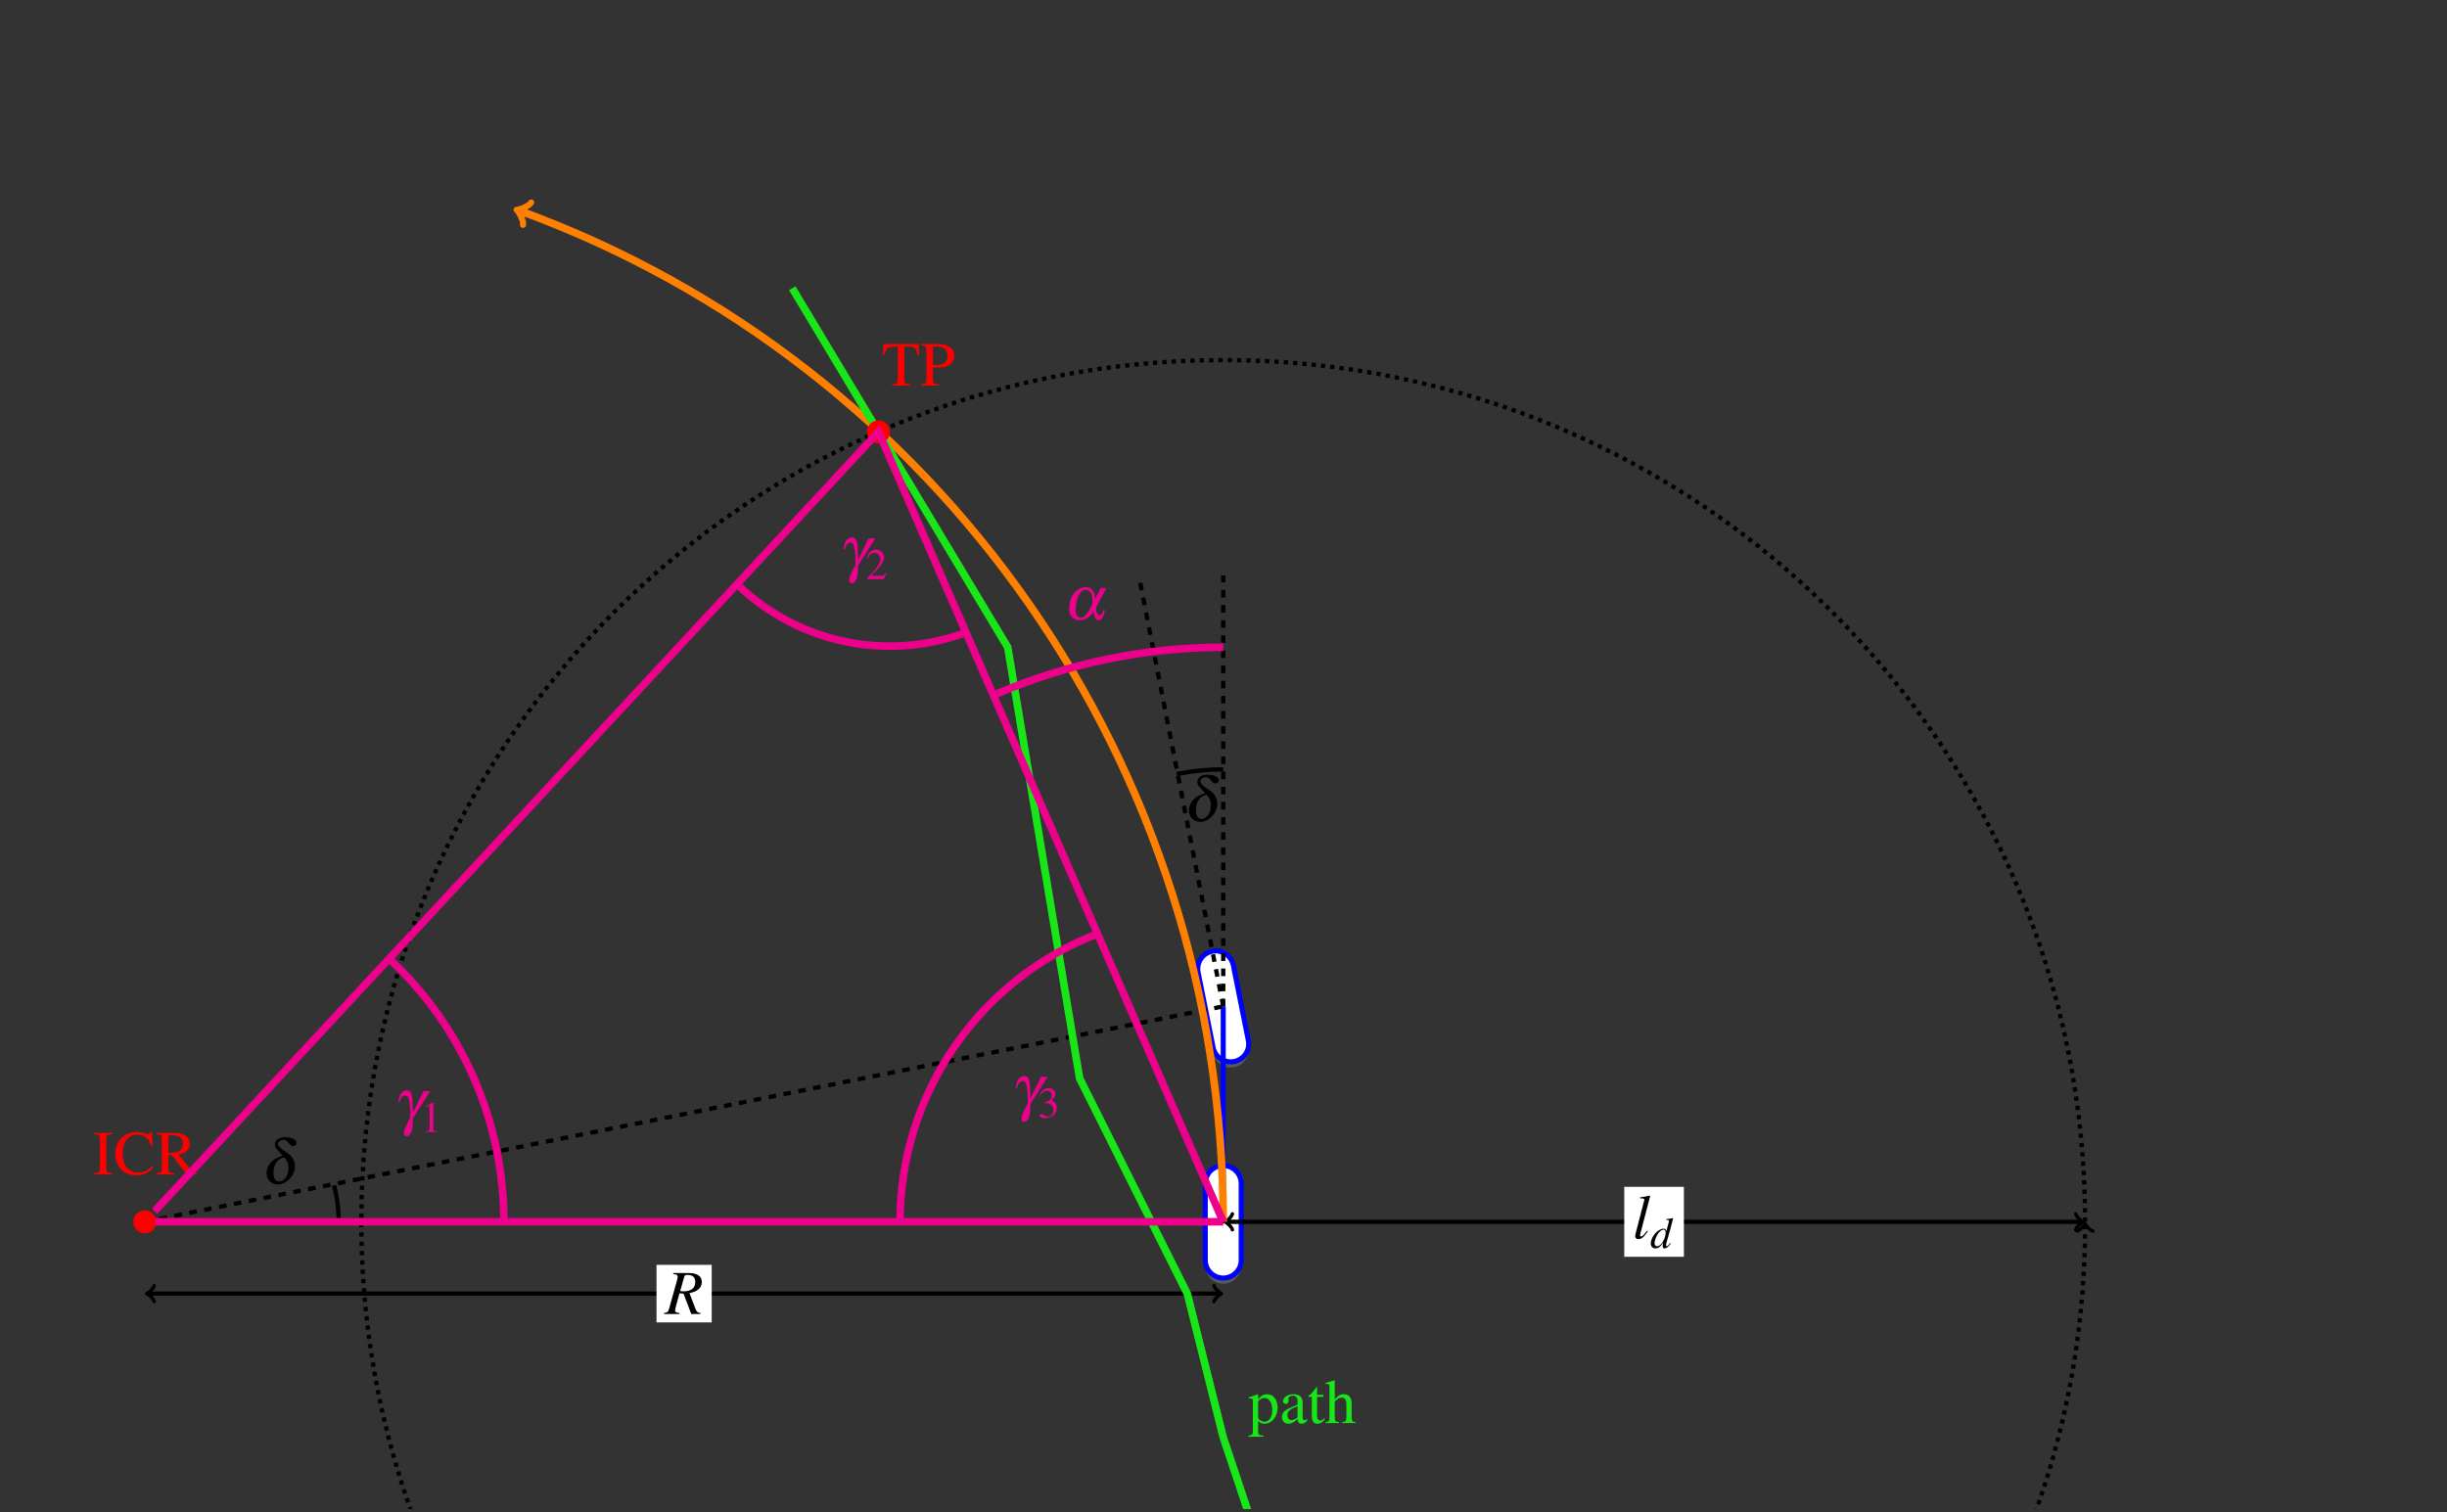 <?xml version="1.0" encoding="UTF-8"?>
<svg xmlns="http://www.w3.org/2000/svg" xmlns:xlink="http://www.w3.org/1999/xlink" width="964.779pt" height="596.275pt" viewBox="0 0 964.779 596.275" version="1.2">
<rect x="0" y="0" width="964.779" height="596.275" fill="#333333" stroke="none"/>
<defs>
<g>
<symbol overflow="visible" id="glyph0-0">
<path style="stroke:none;" d=""/>
</symbol>
<symbol overflow="visible" id="glyph0-1">
<path style="stroke:none;" d="M 14.031 -0.391 C 12.938 -0.469 12.453 -0.891 11.984 -2.172 L 9.672 -8.234 C 11.578 -8.656 12.406 -9.016 13.297 -9.797 C 14.109 -10.516 14.547 -11.484 14.547 -12.594 C 14.547 -14.906 12.719 -16.156 9.406 -16.156 L 3.266 -16.156 L 3.266 -15.766 C 4.312 -15.625 4.438 -15.594 4.672 -15.422 C 4.875 -15.297 5.031 -15 5.031 -14.719 C 5.031 -14.422 4.906 -13.828 4.734 -13.172 L 1.688 -2.234 C 1.234 -0.766 1.062 -0.625 -0.328 -0.391 L -0.328 0 L 5.719 0 L 5.719 -0.391 C 4.203 -0.594 4.031 -0.719 4.031 -1.531 C 4.031 -1.781 4.109 -2.109 4.328 -2.969 L 5.719 -8.141 L 7.328 -8.016 L 10.375 0 L 14.031 0 Z M 7.625 -14.719 C 7.766 -15.25 8.094 -15.422 8.891 -15.422 C 10.938 -15.422 11.953 -14.484 11.953 -12.641 C 11.953 -10.203 10.375 -8.938 7.281 -8.938 C 6.875 -8.938 6.609 -8.953 6.016 -9.062 Z M 7.625 -14.719 "/>
</symbol>
<symbol overflow="visible" id="glyph0-2">
<path style="stroke:none;" d="M 5.641 -3.047 C 5.422 -2.766 5.203 -2.5 4.969 -2.203 C 4.188 -1.156 3.719 -0.797 3.266 -0.797 C 3.016 -0.797 2.891 -0.969 2.891 -1.234 C 2.891 -1.406 2.969 -1.703 3.094 -2.203 C 3.125 -2.281 3.141 -2.406 3.172 -2.453 L 6.906 -16.781 L 6.781 -16.906 C 5.328 -16.578 4.375 -16.406 2.922 -16.234 L 2.922 -15.844 C 4.109 -15.844 4.609 -15.672 4.609 -15.266 C 4.609 -15.203 4.578 -15.047 4.5 -14.828 L 1.109 -1.75 C 1.047 -1.484 0.984 -1.234 0.984 -1.109 C 0.984 -0.219 1.406 0.266 2.203 0.266 C 3.484 0.266 4.359 -0.453 5.969 -2.828 Z M 5.641 -3.047 "/>
</symbol>
<symbol overflow="visible" id="glyph1-0">
<path style="stroke:none;" d=""/>
</symbol>
<symbol overflow="visible" id="glyph1-1">
<path style="stroke:none;" d="M 7.953 -1.906 C 7.031 -0.844 6.844 -0.688 6.547 -0.688 C 6.375 -0.688 6.234 -0.844 6.234 -1.031 C 6.234 -1.266 6.797 -3.375 7.359 -5.266 C 7.828 -6.844 8.188 -8.219 9.062 -11.656 L 8.969 -11.734 C 8.062 -11.547 7.438 -11.453 6.344 -11.344 L 6.344 -11.047 C 7.281 -11.016 7.406 -10.969 7.406 -10.609 C 7.406 -10.375 7.391 -10.281 7.156 -9.406 L 6.391 -6.578 C 6.25 -7.312 5.953 -7.578 5.281 -7.578 C 3.047 -7.578 0.266 -4.344 0.266 -1.766 C 0.266 -0.547 0.953 0.188 2.062 0.188 C 3.234 0.188 3.984 -0.359 5.156 -2.078 C 4.969 -1.203 4.938 -0.953 4.938 -0.547 C 4.938 -0.094 5.219 0.219 5.656 0.219 C 6.375 0.219 7.266 -0.484 8.172 -1.734 Z M 5.344 -7.188 C 5.859 -7.156 6.125 -6.828 6.125 -6.203 C 6.125 -3.594 4.328 -0.641 2.75 -0.641 C 2.172 -0.641 1.75 -1.094 1.75 -1.766 C 1.75 -3.203 2.609 -5.188 3.75 -6.391 C 4.234 -6.891 4.859 -7.219 5.344 -7.188 Z M 5.344 -7.188 "/>
</symbol>
<symbol overflow="visible" id="glyph2-0">
<path style="stroke:none;" d=""/>
</symbol>
<symbol overflow="visible" id="glyph2-1">
<path style="stroke:none;" d="M 8.172 -10.984 C 6.812 -10.594 6.016 -10.266 5.203 -9.781 C 3.359 -8.656 2.156 -6.938 1.828 -5.078 C 1.344 -2.125 3.297 0.328 6.141 0.328 C 9.234 0.328 12.328 -2.469 12.875 -5.734 C 13.125 -7.328 12.844 -8.859 12.031 -10.078 C 11.328 -11.109 10.984 -11.406 8.984 -12.75 C 6.938 -14.156 6.156 -15.016 6.312 -15.812 C 6.438 -16.625 7.344 -17.281 8.312 -17.281 C 9.203 -17.281 9.703 -17 10.438 -16.062 C 11.281 -15.016 11.609 -14.797 12.219 -14.797 C 12.891 -14.797 13.469 -15.266 13.562 -15.859 C 13.781 -17.203 11.828 -18.312 9.234 -18.312 C 6.906 -18.312 5.328 -17.375 5.078 -15.859 C 4.922 -14.969 5.203 -14.25 6.109 -13.234 Z M 8.766 -10.344 C 10.141 -8.781 10.672 -7.047 10.297 -4.922 C 9.906 -2.5 8.469 -0.844 6.734 -0.844 C 5 -0.844 4.141 -2.766 4.609 -5.625 C 5.047 -8.297 6.438 -9.875 8.766 -10.344 Z M 8.766 -10.344 "/>
</symbol>
<symbol overflow="visible" id="glyph2-2">
<path style="stroke:none;" d="M 11.406 -12.375 L 7.234 -3.859 L 7.125 -7.672 C 7 -11.453 6.438 -12.703 4.781 -12.703 C 4.031 -12.703 3.297 -12.344 2.797 -11.781 C 2.125 -11.016 1.906 -10.391 1.516 -8.312 L 1.453 -8 L 2 -8 C 2.156 -8.656 2.281 -9.031 2.422 -9.375 C 2.844 -10.172 3.516 -10.672 4.234 -10.672 C 4.906 -10.672 5.297 -10.25 5.594 -9.234 C 5.984 -7.938 6.234 -5.688 6.188 -3.859 L 6.141 -1.812 C 6.031 -1.562 5.625 -0.766 4.922 0.562 C 4.203 1.938 3.938 2.641 3.781 3.484 C 3.609 4.656 3.984 5.422 4.781 5.422 C 5.797 5.422 6.688 4.156 7 2.172 C 7.125 1.406 7.203 0.219 7.234 -1.641 L 14.062 -12.375 Z M 11.406 -12.375 "/>
</symbol>
<symbol overflow="visible" id="glyph2-3">
<path style="stroke:none;" d="M 14.359 -12.375 L 12.125 -8.125 C 11.984 -11.109 10.734 -12.703 8.484 -12.703 C 7.344 -12.703 6.062 -12.219 5 -11.438 C 3.422 -10.266 2.422 -8.484 2.031 -6.031 C 1.359 -2.109 2.922 0.328 6.141 0.328 C 8.312 0.328 10.094 -0.797 11.484 -3 C 11.531 -2.531 11.625 -2.078 11.812 -1.453 C 12.219 -0.078 12.578 0.328 13.359 0.328 C 14.188 0.328 14.828 -0.203 15.312 -1.234 C 15.594 -1.812 15.766 -2.344 16.016 -3.734 L 15.375 -3.734 C 15.125 -2.469 14.5 -1.562 13.891 -1.562 C 13.062 -1.562 12.453 -2.875 12.453 -4.578 L 16.562 -12.375 Z M 11.031 -5.969 L 10.203 -4.359 C 8.906 -1.828 7.719 -0.625 6.484 -0.625 C 5.719 -0.625 5.047 -1.109 4.75 -1.828 C 4.375 -2.844 4.359 -4.406 4.656 -6.188 C 4.953 -7.969 5.547 -9.484 6.359 -10.562 C 6.938 -11.281 7.547 -11.625 8.312 -11.625 C 10.078 -11.625 10.984 -10.219 11.016 -7.406 Z M 11.031 -5.969 "/>
</symbol>
<symbol overflow="visible" id="glyph3-0">
<path style="stroke:none;" d=""/>
</symbol>
<symbol overflow="visible" id="glyph3-1">
<path style="stroke:none;" d="M 2.844 -2.703 C 2.844 -0.844 2.531 -0.547 0.453 -0.469 L 0.453 0 L 7.797 0 L 7.797 -0.469 C 5.766 -0.547 5.375 -0.891 5.375 -2.703 L 5.375 -13.688 C 5.375 -15.5 5.719 -15.812 7.797 -15.922 L 7.797 -16.391 L 0.453 -16.391 L 0.453 -15.922 C 2.547 -15.797 2.844 -15.516 2.844 -13.688 Z M 2.844 -2.703 "/>
</symbol>
<symbol overflow="visible" id="glyph3-2">
<path style="stroke:none;" d="M 15.344 -11.141 L 15.125 -16.734 L 14.609 -16.734 C 14.453 -16.219 14.062 -15.922 13.562 -15.922 C 13.344 -15.922 12.969 -15.984 12.594 -16.141 C 11.391 -16.531 10.141 -16.734 8.984 -16.734 C 6.953 -16.734 4.906 -15.969 3.359 -14.609 C 1.641 -13.062 0.688 -10.766 0.688 -8.047 C 0.688 -5.734 1.438 -3.609 2.703 -2.203 C 4.188 -0.594 6.453 0.344 8.906 0.344 C 11.703 0.344 14.156 -0.797 15.672 -2.797 L 15.219 -3.25 C 13.391 -1.484 11.75 -0.75 9.703 -0.75 C 8.141 -0.75 6.75 -1.234 5.688 -2.172 C 4.328 -3.391 3.562 -5.625 3.562 -8.359 C 3.562 -12.844 5.859 -15.734 9.453 -15.734 C 10.859 -15.734 12.156 -15.219 13.141 -14.234 C 13.938 -13.438 14.312 -12.75 14.781 -11.141 Z M 15.344 -11.141 "/>
</symbol>
<symbol overflow="visible" id="glyph3-3">
<path style="stroke:none;" d="M 16.312 -0.469 C 15.375 -0.547 14.875 -0.797 14.156 -1.641 L 9.062 -7.891 C 10.719 -8.219 11.453 -8.516 12.281 -9.188 C 13.062 -9.828 13.531 -10.859 13.531 -12.031 C 13.531 -13.094 13.219 -14.016 12.578 -14.719 C 11.625 -15.734 9.578 -16.391 7.25 -16.391 L 0.422 -16.391 L 0.422 -15.922 C 2.281 -15.719 2.531 -15.438 2.531 -13.688 L 2.531 -2.969 C 2.531 -0.922 2.281 -0.625 0.422 -0.469 L 0.422 0 L 7.281 0 L 7.281 -0.469 C 5.375 -0.594 5.047 -0.922 5.047 -2.703 L 5.047 -7.578 L 6.438 -7.625 L 12.328 0 L 16.312 0 Z M 5.047 -14.578 C 5.047 -15.266 5.328 -15.469 6.312 -15.469 C 9.406 -15.469 10.844 -14.406 10.844 -12.078 C 10.844 -10.844 10.328 -9.797 9.438 -9.328 C 8.297 -8.688 7.422 -8.531 5.047 -8.484 Z M 5.047 -14.578 "/>
</symbol>
<symbol overflow="visible" id="glyph3-4">
<path style="stroke:none;" d="M 0.219 -9.734 C 0.453 -9.75 0.625 -9.75 0.844 -9.75 C 1.688 -9.75 1.859 -9.5 1.859 -8.344 L 1.859 3.25 C 1.859 4.531 1.578 4.797 0.125 4.953 L 0.125 5.375 L 6.109 5.375 L 6.109 4.922 C 4.25 4.906 3.938 4.625 3.938 3.062 L 3.938 -0.812 C 4.797 0 5.391 0.25 6.438 0.25 C 9.359 0.25 11.625 -2.531 11.625 -6.109 C 11.625 -9.188 9.906 -11.391 7.5 -11.391 C 6.109 -11.391 5.031 -10.766 3.938 -9.438 L 3.938 -11.328 L 3.781 -11.391 C 2.453 -10.859 1.578 -10.547 0.219 -10.125 Z M 3.938 -8.266 C 3.938 -9.016 5.328 -9.906 6.453 -9.906 C 8.297 -9.906 9.5 -8.016 9.5 -5.141 C 9.5 -2.406 8.297 -0.547 6.516 -0.547 C 5.344 -0.547 3.938 -1.438 3.938 -2.172 Z M 3.938 -8.266 "/>
</symbol>
<symbol overflow="visible" id="glyph3-5">
<path style="stroke:none;" d="M 10.938 -1.641 C 10.516 -1.281 10.219 -1.156 9.844 -1.156 C 9.281 -1.156 9.109 -1.516 9.109 -2.594 L 9.109 -7.422 C 9.109 -8.719 8.984 -9.438 8.609 -10.031 C 8.062 -10.922 7 -11.391 5.547 -11.391 C 3.219 -11.391 1.391 -10.172 1.391 -8.609 C 1.391 -8.047 1.875 -7.547 2.453 -7.547 C 3.047 -7.547 3.562 -8.047 3.562 -8.594 C 3.562 -8.688 3.547 -8.812 3.516 -8.984 C 3.469 -9.203 3.438 -9.406 3.438 -9.578 C 3.438 -10.25 4.234 -10.797 5.219 -10.797 C 6.438 -10.797 7.109 -10.078 7.109 -8.734 L 7.109 -7.234 C 3.297 -5.688 2.875 -5.5 1.812 -4.547 C 1.266 -4.062 0.922 -3.219 0.922 -2.406 C 0.922 -0.844 2 0.25 3.516 0.25 C 4.609 0.25 5.625 -0.266 7.125 -1.562 C 7.25 -0.266 7.703 0.25 8.719 0.25 C 9.547 0.25 10.078 -0.047 10.938 -0.984 Z M 7.109 -3.047 C 7.109 -2.281 6.984 -2.047 6.453 -1.75 C 5.859 -1.406 5.172 -1.188 4.656 -1.188 C 3.781 -1.188 3.094 -2.031 3.094 -3.094 L 3.094 -3.188 C 3.094 -4.656 4.109 -5.547 7.109 -6.641 Z M 7.109 -3.047 "/>
</symbol>
<symbol overflow="visible" id="glyph3-6">
<path style="stroke:none;" d="M 6.312 -11.141 L 3.812 -11.141 L 3.812 -14.016 C 3.812 -14.25 3.781 -14.328 3.641 -14.328 C 3.469 -14.109 3.312 -13.891 3.141 -13.641 C 2.203 -12.281 1.141 -11.094 0.75 -10.984 C 0.469 -10.812 0.328 -10.641 0.328 -10.516 C 0.328 -10.438 0.344 -10.391 0.422 -10.344 L 1.734 -10.344 L 1.734 -2.891 C 1.734 -0.812 2.469 0.25 3.938 0.25 C 5.141 0.25 6.094 -0.344 6.906 -1.641 L 6.578 -1.906 C 6.062 -1.281 5.641 -1.047 5.094 -1.047 C 4.188 -1.047 3.812 -1.703 3.812 -3.266 L 3.812 -10.344 L 6.312 -10.344 Z M 6.312 -11.141 "/>
</symbol>
<symbol overflow="visible" id="glyph3-7">
<path style="stroke:none;" d="M 3.891 -8.484 C 4.922 -9.625 5.672 -10.047 6.641 -10.047 C 7.875 -10.047 8.484 -9.156 8.484 -7.422 L 8.484 -2.531 C 8.484 -0.844 8.234 -0.516 6.812 -0.375 L 6.812 0 L 12.047 0 L 12.047 -0.375 C 10.719 -0.625 10.562 -0.812 10.562 -2.531 L 10.562 -7.453 C 10.562 -10.047 9.531 -11.391 7.531 -11.391 C 6.062 -11.391 5.031 -10.797 3.891 -9.312 L 3.891 -16.828 L 3.766 -16.906 C 2.922 -16.609 2.297 -16.406 0.922 -16.016 L 0.25 -15.812 L 0.25 -15.422 C 0.344 -15.438 0.422 -15.438 0.547 -15.438 C 1.609 -15.438 1.812 -15.25 1.812 -14.188 L 1.812 -2.531 C 1.812 -0.797 1.656 -0.562 0.219 -0.375 L 0.219 0 L 5.562 0 L 5.562 -0.375 C 4.141 -0.516 3.891 -0.812 3.891 -2.531 Z M 3.891 -8.484 "/>
</symbol>
<symbol overflow="visible" id="glyph3-8">
<path style="stroke:none;" d="M 6.281 -15.344 L 6.281 -2.969 C 6.281 -0.859 6.016 -0.594 3.953 -0.469 L 3.953 0 L 11.188 0 L 11.188 -0.469 C 9.156 -0.562 8.812 -0.891 8.812 -2.703 L 8.812 -15.344 L 10.141 -15.344 C 12.969 -15.344 13.516 -14.906 14.078 -12.172 L 14.672 -12.172 L 14.531 -16.391 L 0.562 -16.391 L 0.422 -12.172 L 1.016 -12.172 C 1.609 -14.875 2.172 -15.344 4.953 -15.344 Z M 6.281 -15.344 "/>
</symbol>
<symbol overflow="visible" id="glyph3-9">
<path style="stroke:none;" d="M 5 -7.203 C 5.641 -7.156 6.062 -7.125 6.703 -7.125 C 8.641 -7.125 9.969 -7.375 11.031 -7.969 C 12.531 -8.766 13.422 -10.266 13.422 -11.906 C 13.422 -12.938 13.062 -13.891 12.406 -14.609 C 11.406 -15.688 9.25 -16.391 6.938 -16.391 L 0.391 -16.391 L 0.391 -15.922 C 2.234 -15.719 2.469 -15.469 2.469 -13.688 L 2.469 -2.969 C 2.469 -0.891 2.281 -0.641 0.391 -0.469 L 0.391 0 L 7.328 0 L 7.328 -0.469 C 5.375 -0.547 5 -0.891 5 -2.703 Z M 5 -14.625 C 5 -15.297 5.172 -15.469 5.844 -15.469 C 9.188 -15.469 10.719 -14.312 10.719 -11.75 C 10.719 -9.359 9.25 -8.125 6.406 -8.125 C 5.922 -8.125 5.562 -8.141 5 -8.188 Z M 5 -14.625 "/>
</symbol>
<symbol overflow="visible" id="glyph4-0">
<path style="stroke:none;" d=""/>
</symbol>
<symbol overflow="visible" id="glyph4-1">
<path style="stroke:none;" d="M 5 -11.625 L 1.906 -10.062 L 1.906 -9.812 C 2.109 -9.906 2.297 -9.969 2.375 -10 C 2.688 -10.125 2.969 -10.188 3.141 -10.188 C 3.5 -10.188 3.656 -9.938 3.656 -9.391 L 3.656 -1.594 C 3.656 -1.031 3.531 -0.641 3.25 -0.484 C 2.984 -0.328 2.75 -0.281 2.031 -0.266 L 2.031 0 L 6.766 0 L 6.766 -0.266 C 5.422 -0.281 5.141 -0.453 5.141 -1.266 L 5.141 -11.578 Z M 5 -11.625 "/>
</symbol>
<symbol overflow="visible" id="glyph4-2">
<path style="stroke:none;" d="M 8.172 -2.359 L 7.938 -2.438 C 7.312 -1.469 7.078 -1.312 6.312 -1.312 L 2.203 -1.312 L 5.094 -4.328 C 6.625 -5.938 7.281 -7.234 7.281 -8.578 C 7.281 -10.297 5.891 -11.625 4.109 -11.625 C 3.156 -11.625 2.266 -11.234 1.641 -10.547 C 1.078 -9.969 0.828 -9.422 0.531 -8.203 L 0.891 -8.109 C 1.578 -9.797 2.203 -10.344 3.391 -10.344 C 4.828 -10.344 5.812 -9.375 5.812 -7.922 C 5.812 -6.578 5.016 -4.984 3.578 -3.453 L 0.516 -0.203 L 0.516 0 L 7.219 0 Z M 8.172 -2.359 "/>
</symbol>
<symbol overflow="visible" id="glyph4-3">
<path style="stroke:none;" d="M 2.625 -5.672 C 3.641 -5.672 4.047 -5.641 4.453 -5.484 C 5.516 -5.109 6.188 -4.125 6.188 -2.938 C 6.188 -1.5 5.203 -0.375 3.938 -0.375 C 3.469 -0.375 3.125 -0.5 2.5 -0.906 C 1.984 -1.219 1.688 -1.344 1.391 -1.344 C 1 -1.344 0.734 -1.094 0.734 -0.734 C 0.734 -0.141 1.484 0.234 2.688 0.234 C 4 0.234 5.359 -0.203 6.172 -0.906 C 6.984 -1.609 7.422 -2.609 7.422 -3.766 C 7.422 -4.641 7.156 -5.453 6.656 -5.984 C 6.312 -6.359 5.984 -6.562 5.219 -6.891 C 6.406 -7.703 6.844 -8.344 6.844 -9.266 C 6.844 -10.656 5.734 -11.625 4.156 -11.625 C 3.297 -11.625 2.547 -11.328 1.922 -10.781 C 1.406 -10.312 1.156 -9.859 0.781 -8.828 L 1.031 -8.766 C 1.734 -10.016 2.516 -10.594 3.594 -10.594 C 4.703 -10.594 5.484 -9.828 5.484 -8.75 C 5.484 -8.125 5.219 -7.516 4.797 -7.078 C 4.281 -6.562 3.797 -6.312 2.625 -5.891 Z M 2.625 -5.672 "/>
</symbol>
</g>
<clipPath id="clip1">
  <path d="M 118 118 L 846 118 L 846 595.051 L 118 595.051 Z M 118 118 "/>
</clipPath>
<clipPath id="clip2">
  <path d="M 270 71 L 553 71 L 553 595.051 L 270 595.051 Z M 270 71 "/>
</clipPath>
</defs>
<g id="surface1">
<path style=" stroke:none;fill-rule:nonzero;fill:rgb(50%,50%,50%);fill-opacity:0.5;" d="M 475.203 484.043 L 475.203 468.957 C 475.203 465.047 478.371 461.879 482.281 461.879 C 486.188 461.879 489.359 465.047 489.359 468.957 L 489.359 499.129 C 489.359 503.039 486.188 506.207 482.281 506.207 C 478.371 506.207 475.203 503.039 475.203 499.129 Z M 475.203 484.043 "/>
<path style="fill-rule:nonzero;fill:rgb(100%,100%,100%);fill-opacity:1;stroke-width:1.993;stroke-linecap:butt;stroke-linejoin:miter;stroke:rgb(0%,0%,100%);stroke-opacity:1;stroke-miterlimit:10;" d="M -7.085 -0.002 L -7.085 15.107 C -7.085 19.018 -3.913 22.193 0.002 22.193 C 3.913 22.193 7.088 19.018 7.088 15.107 L 7.088 -15.106 C 7.088 -19.021 3.913 -22.193 0.002 -22.193 C -3.913 -22.193 -7.085 -19.021 -7.085 -15.106 Z M -7.085 -0.002 " transform="matrix(0.999,0,0,-0.999,482.28,481.803)"/>
<path style=" stroke:none;fill-rule:nonzero;fill:rgb(50%,50%,50%);fill-opacity:0.5;" d="M 489.219 397.719 L 492.176 412.512 C 492.941 416.344 490.457 420.074 486.621 420.84 C 482.789 421.605 479.062 419.117 478.293 415.285 L 472.383 385.699 C 471.617 381.863 474.105 378.137 477.938 377.371 C 481.77 376.605 485.5 379.09 486.266 382.926 Z M 489.219 397.719 "/>
<path style="fill-rule:nonzero;fill:rgb(100%,100%,100%);fill-opacity:1;stroke-width:1.993;stroke-linecap:butt;stroke-linejoin:miter;stroke:rgb(0%,0%,100%);stroke-opacity:1;stroke-miterlimit:10;" d="M 6.948 86.428 L 9.908 71.617 C 10.675 67.78 8.187 64.045 4.347 63.278 C 0.51 62.512 -3.221 65.003 -3.992 68.84 L -9.909 98.462 C -10.675 102.302 -8.184 106.034 -4.347 106.8 C -0.511 107.567 3.224 105.079 3.991 101.239 Z M 6.948 86.428 " transform="matrix(0.999,0,0,-0.999,482.28,481.803)"/>
<path style="fill:none;stroke-width:1.993;stroke-linecap:butt;stroke-linejoin:miter;stroke:rgb(0%,0%,100%);stroke-opacity:1;stroke-miterlimit:10;" d="M 0.002 -0.002 L 0.002 85.039 " transform="matrix(0.999,0,0,-0.999,482.28,481.803)"/>
<path style="fill:none;stroke-width:1.694;stroke-linecap:butt;stroke-linejoin:miter;stroke:rgb(0%,0%,0%);stroke-opacity:1;stroke-dasharray:2.989,2.989;stroke-miterlimit:10;" d="M -425.625 -0.002 L 0.002 85.039 " transform="matrix(0.999,0,0,-0.999,482.28,481.803)"/>
<path style="fill:none;stroke-width:1.694;stroke-linecap:butt;stroke-linejoin:miter;stroke:rgb(0%,0%,0%);stroke-opacity:1;stroke-dasharray:2.989,2.989;stroke-miterlimit:10;" d="M -425.625 -0.002 L 0.002 -0.002 " transform="matrix(0.999,0,0,-0.999,482.28,481.803)"/>
<path style="fill:none;stroke-width:1.694;stroke-linecap:butt;stroke-linejoin:miter;stroke:rgb(0%,0%,0%);stroke-opacity:1;stroke-miterlimit:10;" d="M -424.357 -28.348 L -1.269 -28.348 " transform="matrix(0.999,0,0,-0.999,482.28,481.803)"/>
<path style="fill:none;stroke-width:1.355;stroke-linecap:round;stroke-linejoin:round;stroke:rgb(0%,0%,0%);stroke-opacity:1;stroke-miterlimit:10;" d="M -2.361 3.15 C -2.165 1.969 0.001 0.197 0.592 0.002 C 0.001 -0.198 -2.165 -1.97 -2.361 -3.147 " transform="matrix(-0.999,0,0,0.999,58.439,510.116)"/>
<path style="fill:none;stroke-width:1.355;stroke-linecap:round;stroke-linejoin:round;stroke:rgb(0%,0%,0%);stroke-opacity:1;stroke-miterlimit:10;" d="M -2.36 3.147 C -2.164 1.97 -0.002 0.198 0.589 -0.002 C -0.002 -0.197 -2.164 -1.969 -2.36 -3.15 " transform="matrix(0.999,0,0,-0.999,481.013,510.116)"/>
<path style=" stroke:none;fill-rule:nonzero;fill:rgb(100%,100%,100%);fill-opacity:1;" d="M 258.848 521.465 L 280.605 521.465 L 280.605 498.766 L 258.848 498.766 Z M 258.848 521.465 "/>
<g style="fill:rgb(0%,0%,0%);fill-opacity:1;">
  <use xlink:href="#glyph0-1" x="262.165" y="518.149"/>
</g>
<path style="fill:none;stroke-width:1.694;stroke-linecap:butt;stroke-linejoin:miter;stroke:rgb(0%,0%,0%);stroke-opacity:1;stroke-miterlimit:10;" d="M 338.894 -0.002 L 1.269 -0.002 " transform="matrix(0.999,0,0,-0.999,482.28,481.803)"/>
<path style="fill:none;stroke-width:1.355;stroke-linecap:round;stroke-linejoin:round;stroke:rgb(0%,0%,0%);stroke-opacity:1;stroke-miterlimit:10;" d="M -2.363 3.147 C -2.163 1.966 -0 0.198 0.59 -0.002 C -0 -0.197 -2.163 -1.969 -2.363 -3.15 " transform="matrix(0.999,0,0,-0.999,820.762,481.803)"/>
<path style="fill:none;stroke-width:1.355;stroke-linecap:round;stroke-linejoin:round;stroke:rgb(0%,0%,0%);stroke-opacity:1;stroke-miterlimit:10;" d="M -2.359 3.15 C -2.164 1.969 -0.001 0.197 0.59 0.002 C -0.001 -0.198 -2.164 -1.966 -2.359 -3.147 " transform="matrix(-0.999,0,0,0.999,483.546,481.803)"/>
<path style=" stroke:none;fill-rule:nonzero;fill:rgb(100%,100%,100%);fill-opacity:1;" d="M 640.402 495.594 L 663.906 495.594 L 663.906 468.012 L 640.402 468.012 Z M 640.402 495.594 "/>
<g style="fill:rgb(0%,0%,0%);fill-opacity:1;">
  <use xlink:href="#glyph0-2" x="643.716" y="488.374"/>
</g>
<g style="fill:rgb(0%,0%,0%);fill-opacity:1;">
  <use xlink:href="#glyph1-1" x="650.598" y="492.088"/>
</g>
<path style="fill:none;stroke-width:1.694;stroke-linecap:butt;stroke-linejoin:miter;stroke:rgb(0%,0%,0%);stroke-opacity:1;stroke-dasharray:2.989,2.989;stroke-miterlimit:10;" d="M 0.002 85.039 L 0.002 255.121 " transform="matrix(0.999,0,0,-0.999,482.28,481.803)"/>
<path style="fill:none;stroke-width:1.694;stroke-linecap:butt;stroke-linejoin:miter;stroke:rgb(0%,0%,0%);stroke-opacity:1;stroke-dasharray:2.989,2.989;stroke-miterlimit:10;" d="M 0.002 85.039 L -33.324 255.121 " transform="matrix(0.999,0,0,-0.999,482.28,481.803)"/>
<path style="fill:none;stroke-width:1.694;stroke-linecap:butt;stroke-linejoin:miter;stroke:rgb(0%,0%,0%);stroke-opacity:1;stroke-miterlimit:10;" d="M 0.002 178.586 C -6.15 178.586 -12.298 177.972 -18.329 176.768 " transform="matrix(0.999,0,0,-0.999,482.28,481.803)"/>
<g style="fill:rgb(0%,0%,0%);fill-opacity:1;">
  <use xlink:href="#glyph2-1" x="466.997" y="323.768"/>
</g>
<path style="fill:none;stroke-width:1.694;stroke-linecap:butt;stroke-linejoin:miter;stroke:rgb(0%,0%,0%);stroke-opacity:1;stroke-miterlimit:10;" d="M -349.086 -0.002 C -349.086 4.848 -349.712 9.686 -350.944 14.375 " transform="matrix(0.999,0,0,-0.999,482.28,481.803)"/>
<g style="fill:rgb(0%,0%,0%);fill-opacity:1;">
  <use xlink:href="#glyph2-1" x="103.333" y="466.743"/>
</g>
<path style="fill:none;stroke-width:2.989;stroke-linecap:butt;stroke-linejoin:miter;stroke:rgb(100%,50%,0%);stroke-opacity:1;stroke-miterlimit:10;" d="M 0.002 -0.002 C 0.002 178.903 -111.939 338.773 -278.098 399.249 " transform="matrix(0.999,0,0,-0.999,482.28,481.803)"/>
<path style="fill:none;stroke-width:2.391;stroke-linecap:round;stroke-linejoin:round;stroke:rgb(100%,50%,0%);stroke-opacity:1;stroke-miterlimit:10;" d="M -3.526 4.704 C -3.233 2.938 0.001 0.294 0.883 -0.001 C -0.001 -0.294 -3.233 -2.939 -3.528 -4.703 " transform="matrix(-0.939,-0.342,-0.342,0.939,204.52,83.041)"/>
<g clip-path="url(#clip1)" clip-rule="nonzero">
<path style="fill:none;stroke-width:1.694;stroke-linecap:butt;stroke-linejoin:miter;stroke:rgb(0%,0%,0%);stroke-opacity:1;stroke-dasharray:1.694,1.993;stroke-miterlimit:10;" d="M 340.161 -0.002 C 340.161 187.867 187.87 340.162 0.002 340.162 C -187.867 340.162 -340.161 187.867 -340.161 -0.002 C -340.161 -187.87 -187.867 -340.161 0.002 -340.161 C 187.87 -340.161 340.161 -187.87 340.161 -1.269 " transform="matrix(0.999,0,0,-0.999,482.28,481.803)"/>
</g>
<path style="fill:none;stroke-width:1.355;stroke-linecap:round;stroke-linejoin:round;stroke:rgb(0%,0%,0%);stroke-opacity:1;stroke-miterlimit:10;" d="M -2.359 3.149 C -2.164 1.968 -0.001 0.196 0.59 0.001 C -0.001 -0.199 -2.164 -1.966 -2.359 -3.147 " transform="matrix(0,-0.999,-0.999,0,822.028,483.069)"/>
<g style="fill:rgb(100%,0%,0%);fill-opacity:1;">
  <use xlink:href="#glyph3-1" x="36.543" y="463.139"/>
  <use xlink:href="#glyph3-2" x="44.787" y="463.139"/>
  <use xlink:href="#glyph3-3" x="61.3" y="463.139"/>
</g>
<path style="fill-rule:nonzero;fill:rgb(100%,0%,0%);fill-opacity:1;stroke-width:1.694;stroke-linecap:butt;stroke-linejoin:miter;stroke:rgb(100%,0%,0%);stroke-opacity:1;stroke-miterlimit:10;" d="M -421.94 -0.002 C -421.94 2.036 -423.587 3.687 -425.625 3.687 C -427.658 3.687 -429.309 2.036 -429.309 -0.002 C -429.309 -2.035 -427.658 -3.686 -425.625 -3.686 C -423.587 -3.686 -421.94 -2.035 -421.94 -0.002 Z M -421.94 -0.002 " transform="matrix(0.999,0,0,-0.999,482.28,481.803)"/>
<g clip-path="url(#clip2)" clip-rule="nonzero">
<path style="fill:none;stroke-width:2.989;stroke-linecap:butt;stroke-linejoin:miter;stroke:rgb(9.999%,89.999%,9.999%);stroke-opacity:1;stroke-miterlimit:10;" d="M 28.349 -170.079 L 0.002 -85.042 L -14.172 -28.348 L -56.692 56.692 L -85.039 226.774 L -170.08 368.509 " transform="matrix(0.999,0,0,-0.999,482.28,481.803)"/>
</g>
<g style="fill:rgb(9.999%,89.999%,9.999%);fill-opacity:1;">
  <use xlink:href="#glyph3-4" x="492.105" y="561.177"/>
  <use xlink:href="#glyph3-5" x="504.483" y="561.177"/>
  <use xlink:href="#glyph3-6" x="515.475" y="561.177"/>
  <use xlink:href="#glyph3-7" x="522.358" y="561.177"/>
</g>
<g style="fill:rgb(100%,0%,0%);fill-opacity:1;">
  <use xlink:href="#glyph3-8" x="347.712" y="152.053"/>
  <use xlink:href="#glyph3-9" x="362.839" y="152.053"/>
</g>
<path style="fill-rule:nonzero;fill:rgb(100%,0%,0%);fill-opacity:1;stroke-width:1.694;stroke-linecap:butt;stroke-linejoin:miter;stroke:rgb(100%,0%,0%);stroke-opacity:1;stroke-miterlimit:10;" d="M -132.378 311.815 C -132.378 313.848 -134.028 315.499 -136.066 315.499 C -138.1 315.499 -139.75 313.848 -139.75 311.815 C -139.75 309.781 -138.1 308.131 -136.066 308.131 C -134.028 308.131 -132.378 309.781 -132.378 311.815 Z M -132.378 311.815 " transform="matrix(0.999,0,0,-0.999,482.28,481.803)"/>
<path style="fill:none;stroke-width:2.989;stroke-linecap:butt;stroke-linejoin:miter;stroke:rgb(92.549%,0%,54.9%);stroke-opacity:1;stroke-miterlimit:10;" d="M 0.002 -0.002 L -421.456 -0.002 M -421.761 4.168 L -136.066 311.815 L 0.002 -0.002 " transform="matrix(0.999,0,0,-0.999,482.28,481.803)"/>
<path style="fill:none;stroke-width:2.989;stroke-linecap:butt;stroke-linejoin:miter;stroke:rgb(92.549%,0%,54.9%);stroke-opacity:1;stroke-miterlimit:10;" d="M -283.89 -0.002 C -283.89 39.304 -300.218 76.854 -328.96 103.66 " transform="matrix(0.999,0,0,-0.999,482.28,481.803)"/>
<g style="fill:rgb(92.549%,0%,54.9%);fill-opacity:1;">
  <use xlink:href="#glyph2-2" x="155.55" y="442.653"/>
</g>
<g style="fill:rgb(92.549%,0%,54.9%);fill-opacity:1;">
  <use xlink:href="#glyph4-1" x="165.725" y="446.366"/>
</g>
<path style="fill:none;stroke-width:2.989;stroke-linecap:butt;stroke-linejoin:miter;stroke:rgb(92.549%,0%,54.9%);stroke-opacity:1;stroke-miterlimit:10;" d="M -102.048 232.445 C -133.109 221.138 -167.902 228.538 -191.676 251.495 " transform="matrix(0.999,0,0,-0.999,482.28,481.803)"/>
<g style="fill:rgb(92.549%,0%,54.9%);fill-opacity:1;">
  <use xlink:href="#glyph2-2" x="331.084" y="224.651"/>
</g>
<g style="fill:rgb(92.549%,0%,54.9%);fill-opacity:1;">
  <use xlink:href="#glyph4-2" x="341.259" y="228.364"/>
</g>
<path style="fill:none;stroke-width:2.989;stroke-linecap:butt;stroke-linejoin:miter;stroke:rgb(92.549%,0%,54.9%);stroke-opacity:1;stroke-miterlimit:10;" d="M -127.56 -0.002 C -127.56 50.458 -96.455 95.712 -49.351 113.797 " transform="matrix(0.999,0,0,-0.999,482.28,481.803)"/>
<g style="fill:rgb(92.549%,0%,54.9%);fill-opacity:1;">
  <use xlink:href="#glyph2-2" x="399.033" y="436.991"/>
</g>
<g style="fill:rgb(92.549%,0%,54.9%);fill-opacity:1;">
  <use xlink:href="#glyph4-3" x="409.207" y="440.704"/>
</g>
<path style="fill:none;stroke-width:2.989;stroke-linecap:butt;stroke-linejoin:miter;stroke:rgb(92.549%,0%,54.9%);stroke-opacity:1;stroke-miterlimit:10;" d="M 0.002 226.774 C -30.696 226.774 -61.119 220.516 -89.33 208.423 " transform="matrix(0.999,0,0,-0.999,482.28,481.803)"/>
<g style="fill:rgb(92.549%,0%,54.9%);fill-opacity:1;">
  <use xlink:href="#glyph2-3" x="419.649" y="244.218"/>
</g>
</g>
</svg>
